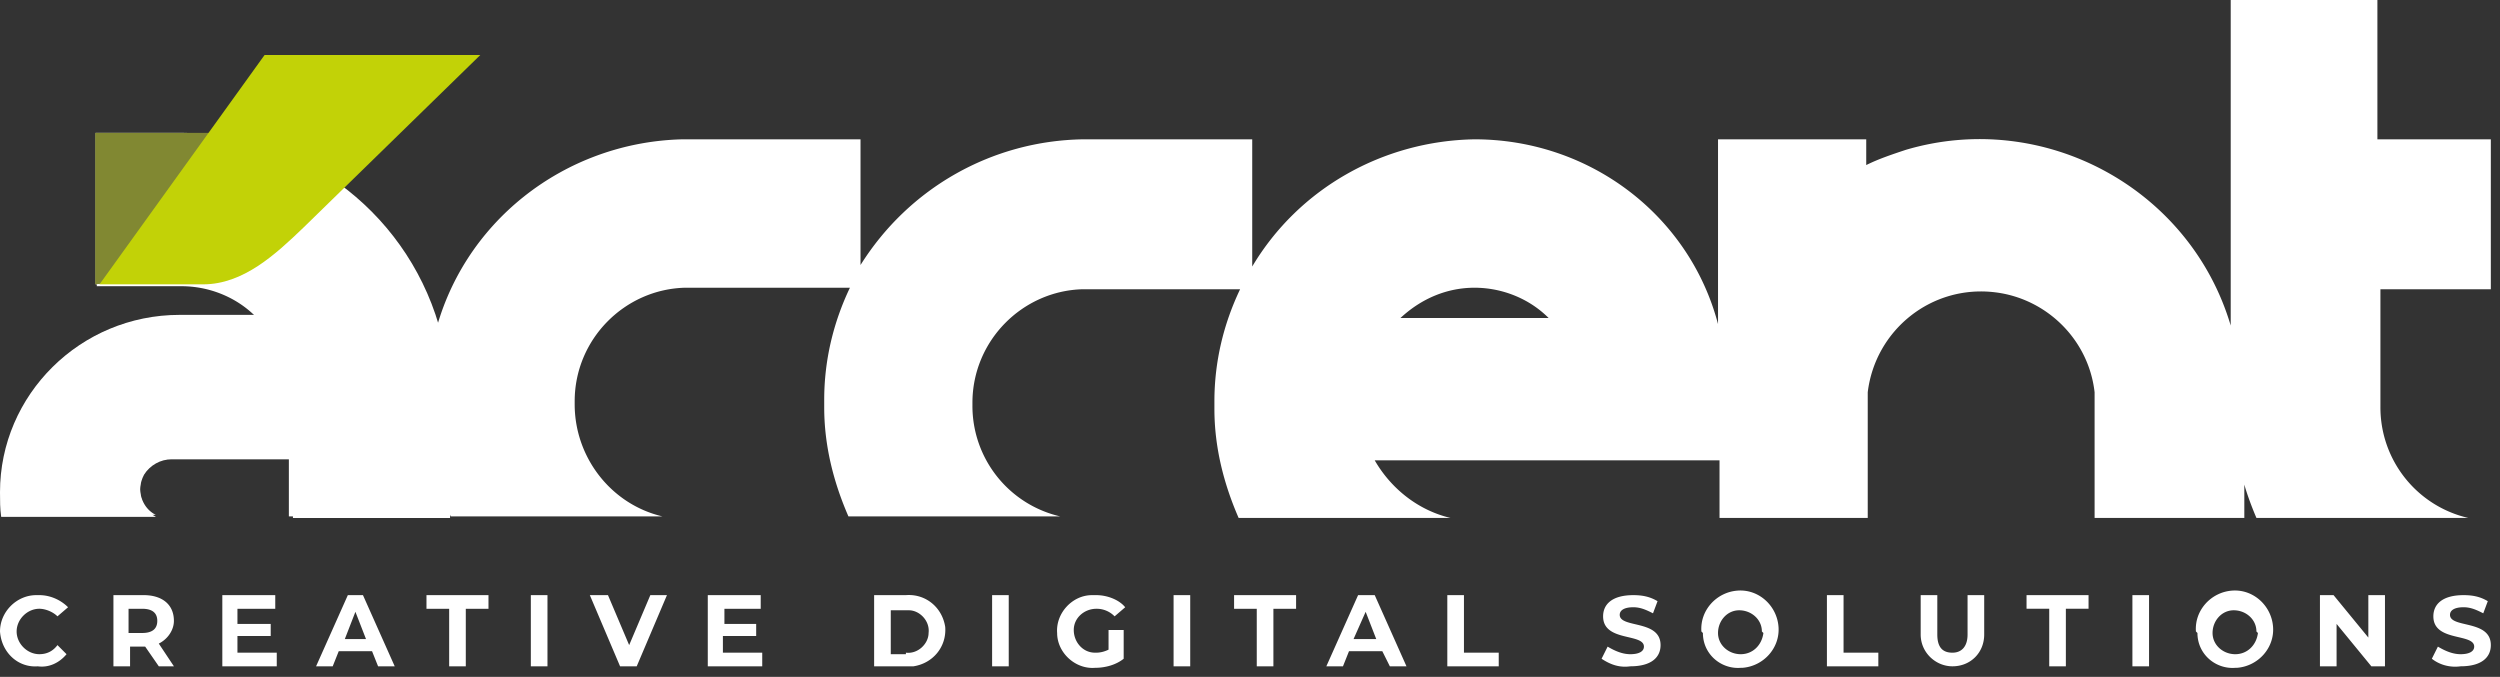 <svg width="229" height="62" fill="none" viewBox="0 0 229 62" xmlns="http://www.w3.org/2000/svg"><rect x="0" y="0" width="229" height="62" fill="#333333" stroke="none"/><path fill="#fff" d="M0 57.844c0-1.803 1.524-3.33 3.325-3.33h.277c.97 0 1.94.417 2.632 1.11l-.97.833c-.415-.416-1.108-.694-1.662-.694-1.108 0-2.078.971-2.078 2.08 0 1.11.97 2.081 2.078 2.081.692 0 1.247-.277 1.662-.832l.831.833c-.692.832-1.662 1.248-2.632 1.11-1.8.138-3.324-1.25-3.463-3.191zm14.546 3.19l-1.247-1.803h-1.385v1.803H10.39v-6.52h2.77c1.663 0 2.77.833 2.77 2.359 0 .832-.553 1.664-1.384 2.08l1.385 2.081h-1.385zm-1.524-5.27h-1.247v2.218h1.247c.97 0 1.385-.416 1.385-1.11 0-.693-.416-1.109-1.385-1.109zm12.329 4.022v1.248h-4.987v-6.52h4.849v1.25H21.75v1.386h3.047v1.11H21.75v1.526h3.601zm8.728-.139H31.03l-.554 1.387h-1.524l2.91-6.52h1.385l2.909 6.52h-1.524l-.554-1.387zm-.554-1.11l-.97-2.496-.97 2.496h1.94zm7.618-2.774h-2.078v-1.248h5.68v1.248h-2.078v5.271h-1.524v-5.27zm9.005-1.248h-1.524v6.52h1.524v-6.52zm10.944 0l-2.77 6.52h-1.524l-2.77-6.52h1.662l1.94 4.577 1.939-4.577h1.523zm8.728 5.271v1.248h-4.988v-6.52h4.849v1.25h-3.325v1.386h2.909v1.11h-3.048v1.526h3.602zm10.25-5.272h2.91c1.8-.138 3.324 1.11 3.601 2.913.139 1.804-1.108 3.33-2.909 3.607H80.07v-6.52zm2.91 5.271c1.108.14 2.077-.832 2.077-1.803.139-1.11-.83-2.08-1.8-2.08h-1.663v4.022h1.386v-.139zm9.42-5.27h-1.524v6.52H92.4v-6.52zm9.143 3.19h1.385v2.636c-.692.554-1.662.832-2.632.832-1.8.139-3.463-1.387-3.463-3.19-.139-1.804 1.385-3.468 3.186-3.468h.416c.969 0 2.078.416 2.632 1.11l-.97.832a2.292 2.292 0 00-1.662-.694c-1.109 0-2.078.832-2.078 1.942 0 1.11.831 2.08 1.939 2.08h.139c.415 0 .831-.138 1.108-.277v-1.803zm7.481-3.19H107.5v6.52h1.524v-6.52zm6.095 1.248h-2.078v-1.248h5.68v1.248h-2.078v5.271h-1.524v-5.27zm11.498 3.884h-3.048l-.554 1.387h-1.524l2.909-6.52h1.524l2.909 6.52h-1.524l-.692-1.387zm-.554-1.11l-.97-2.496-1.108 2.496h2.078zm6.51-4.022h1.524v5.27h3.186v1.25h-4.71v-6.52zm14.131 5.825l.554-1.11c.693.417 1.386.695 2.078.695.831 0 1.247-.278 1.247-.694 0-1.248-3.74-.416-3.74-2.774 0-1.11.831-1.942 2.77-1.942.831 0 1.524.138 2.217.554l-.416 1.11c-.554-.277-1.108-.555-1.801-.555-.831 0-1.247.278-1.247.694 0 1.248 3.741.416 3.741 2.774 0 1.11-.831 1.942-2.771 1.942-.97.139-1.801-.139-2.632-.693zm9.143-2.496c-.139-1.942 1.385-3.607 3.324-3.745 1.94-.14 3.602 1.387 3.741 3.329.138 1.942-1.386 3.606-3.325 3.745h-.139c-1.8.139-3.463-1.248-3.463-3.19l-.138-.14zm5.541 0c0-1.11-.97-1.942-2.078-1.942-1.108 0-1.94.97-1.94 2.08s.97 1.943 2.078 1.943c1.109 0 1.94-.833 2.078-1.942l-.138-.14zm5.957-3.329h1.524v5.27h3.186v1.25h-4.71v-6.52zm8.589 3.606v-3.606h1.523v3.606c0 1.249.555 1.665 1.386 1.665.831 0 1.385-.555 1.385-1.665v-3.606h1.524v3.606c0 1.665-1.247 2.913-2.909 2.913-1.524 0-2.909-1.248-2.909-2.913zm11.775-2.358h-2.078v-1.248h5.68v1.248h-2.078v5.271h-1.524v-5.27zm9.143-1.248h-1.524v6.52h1.524v-6.52zm4.294 3.329c-.138-1.942 1.386-3.607 3.325-3.745 1.94-.14 3.602 1.387 3.741 3.329.138 1.942-1.386 3.606-3.325 3.745h-.139c-1.801.139-3.463-1.248-3.463-3.19l-.139-.14zm5.542 0c0-1.11-.97-1.942-2.078-1.942-1.109 0-1.94.97-1.94 2.08s.97 1.943 2.078 1.943c1.108 0 1.94-.833 2.078-1.942l-.138-.14zm11.775-3.329v6.52h-1.247l-3.186-3.885v3.884h-1.524v-6.52h1.247l3.186 3.885v-3.884h1.524zm4.294 5.825l.554-1.11c.693.417 1.385.695 2.078.695.831 0 1.247-.278 1.247-.694 0-1.248-3.741-.416-3.741-2.774 0-1.11.832-1.942 2.771-1.942.831 0 1.524.138 2.216.554l-.415 1.11c-.554-.277-1.108-.555-1.801-.555-.831 0-1.247.278-1.247.694 0 1.248 3.741.416 3.741 2.774 0 1.11-.832 1.942-2.771 1.942-.97.139-1.94-.139-2.632-.693zM14.269 47.163c-1.385-.694-1.801-2.497-1.108-3.746.554-.832 1.385-1.387 2.493-1.387H26.46v5.271h13.99v-2.08l.831 2.08h19.395c-4.71-1.11-8.035-5.41-8.035-10.265v-.277c0-5.687 4.571-10.265 10.113-10.404h15.1c-1.524 3.19-2.356 6.659-2.356 10.265v.694c0 3.468.832 6.797 2.217 9.987H97.11a10.384 10.384 0 01-8.035-10.126v-.277c0-5.688 4.572-10.265 10.113-10.404h14.407c-1.524 3.19-2.355 6.659-2.355 10.265v.694c0 3.467.831 6.796 2.217 9.987h19.394c-2.909-.694-5.403-2.636-6.926-5.271h31.584v5.271h13.576V35.927c.693-5.688 5.819-9.849 11.637-9.155 4.71.555 8.589 4.3 9.143 9.155V47.44h13.715v-3.052c.277.971.692 2.081 1.108 3.052h19.394a10.385 10.385 0 01-8.035-10.126V26.495h10.113V12.761h-10.39V0h-13.437v29.823c-3.741-12.622-17.178-19.836-29.784-16.09-1.247.416-2.494.832-3.602 1.387v-2.358h-13.576v16.923c-2.632-9.988-11.775-16.923-22.303-16.923-8.312.138-16.07 4.439-20.364 11.651V12.762H99.188c-8.312.138-15.93 4.439-20.364 11.513V12.762H62.478c-10.806.277-20.226 7.629-22.72 18.171-2.632-10.68-12.19-18.171-23.134-18.31H8.866v13.594h7.758c2.494 0 4.987.97 6.788 2.774h-7.204c-8.866 0-15.93 7.075-15.93 15.952 0 .694 0 1.526.138 2.22h13.853zm120.799-20.807c2.493 0 4.987.97 6.788 2.774H128.28c1.939-1.803 4.294-2.774 6.788-2.774z"/><path fill="#fff" d="M41.225 37.663c0-5.055-.757-6.883-.757-6.883-2.705-10.864-12.444-18.608-23.697-18.608H8.764v13.875h8.007c2.597 0 5.086 1.075 7.034 2.796h-7.358C7.358 28.843 0 36.158 0 45.085c0 .753 0 1.506.108 2.258h14.175c-1.407-.752-1.84-2.473-1.082-3.872.54-.86 1.514-1.398 2.488-1.398h11.145v5.378h14.391v-9.788z"/><path fill="#818832" d="M8.72 12.172h10.703l-.9 12.842-9.802 1.032V12.172z"/><path fill="#C2D207" d="M24.237 5.036l-15.12 21.01h9.491c3.672 0 6.63-2.739 9.221-5.23L44 5.035H24.237z"/></svg>